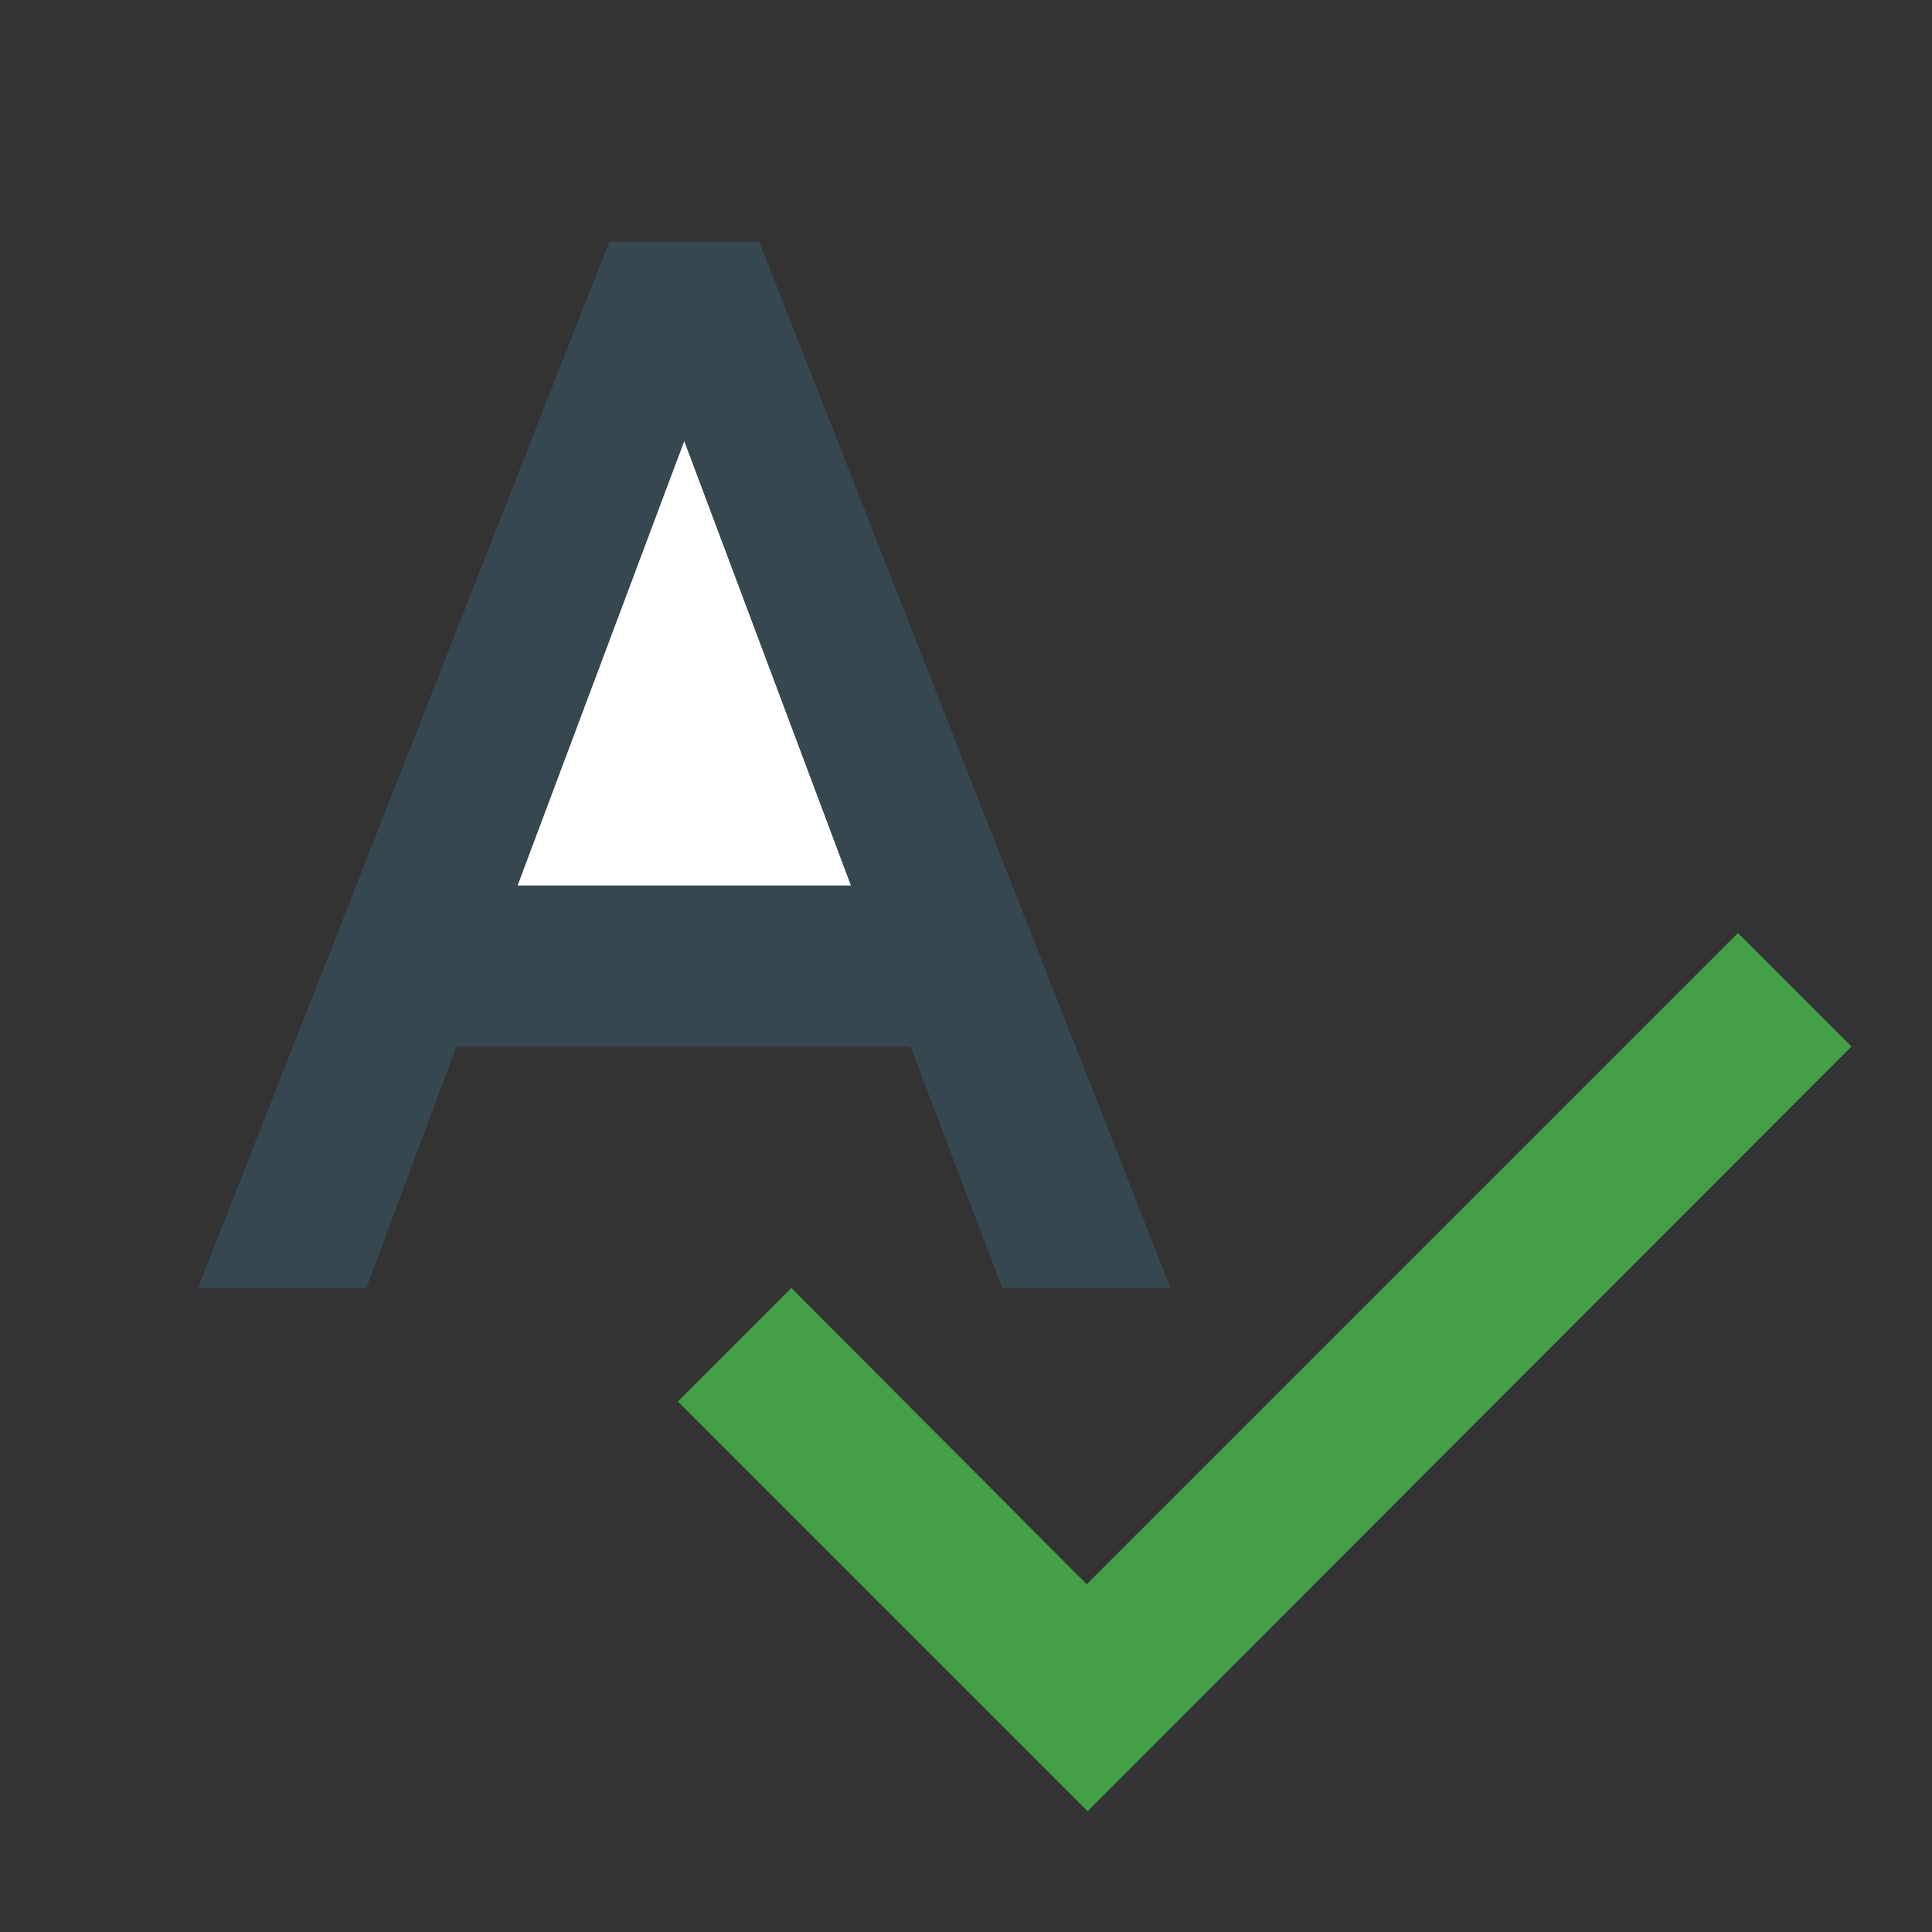 <?xml version="1.0" encoding="utf-8"?>
<!-- Generator: Adobe Illustrator 16.0.0, SVG Export Plug-In . SVG Version: 6.00 Build 0)  -->
<!DOCTYPE svg PUBLIC "-//W3C//DTD SVG 1.1//EN" "http://www.w3.org/Graphics/SVG/1.1/DTD/svg11.dtd">
<svg version="1.1" id="Capa_1" xmlns="http://www.w3.org/2000/svg" xmlns:xlink="http://www.w3.org/1999/xlink" x="0px" y="0px"
	 width="24px" height="24px" viewBox="0 0 24 24" enable-background="new 0 0 24 24" xml:space="preserve">
<rect x="0" y="0" width="24" height="24" fill="#333333" stroke="none"/>
<path fill="none" d="M0,0h24v24H0V0z"/>
<polygon fill="#37474F" points="12.45,16 14.54,16 9.43,3 7.57,3 2.46,16 4.55,16 5.67,13 11.31,13 "/>
<polygon fill="#FFFFFF" points="6.43,11 8.5,5.48 10.57,11 "/>
<polygon fill="#43A047" points="21.59,11.59 13.5,19.68 9.83,16 8.42,17.41 13.51,22.5 23,13 "/>
</svg>
